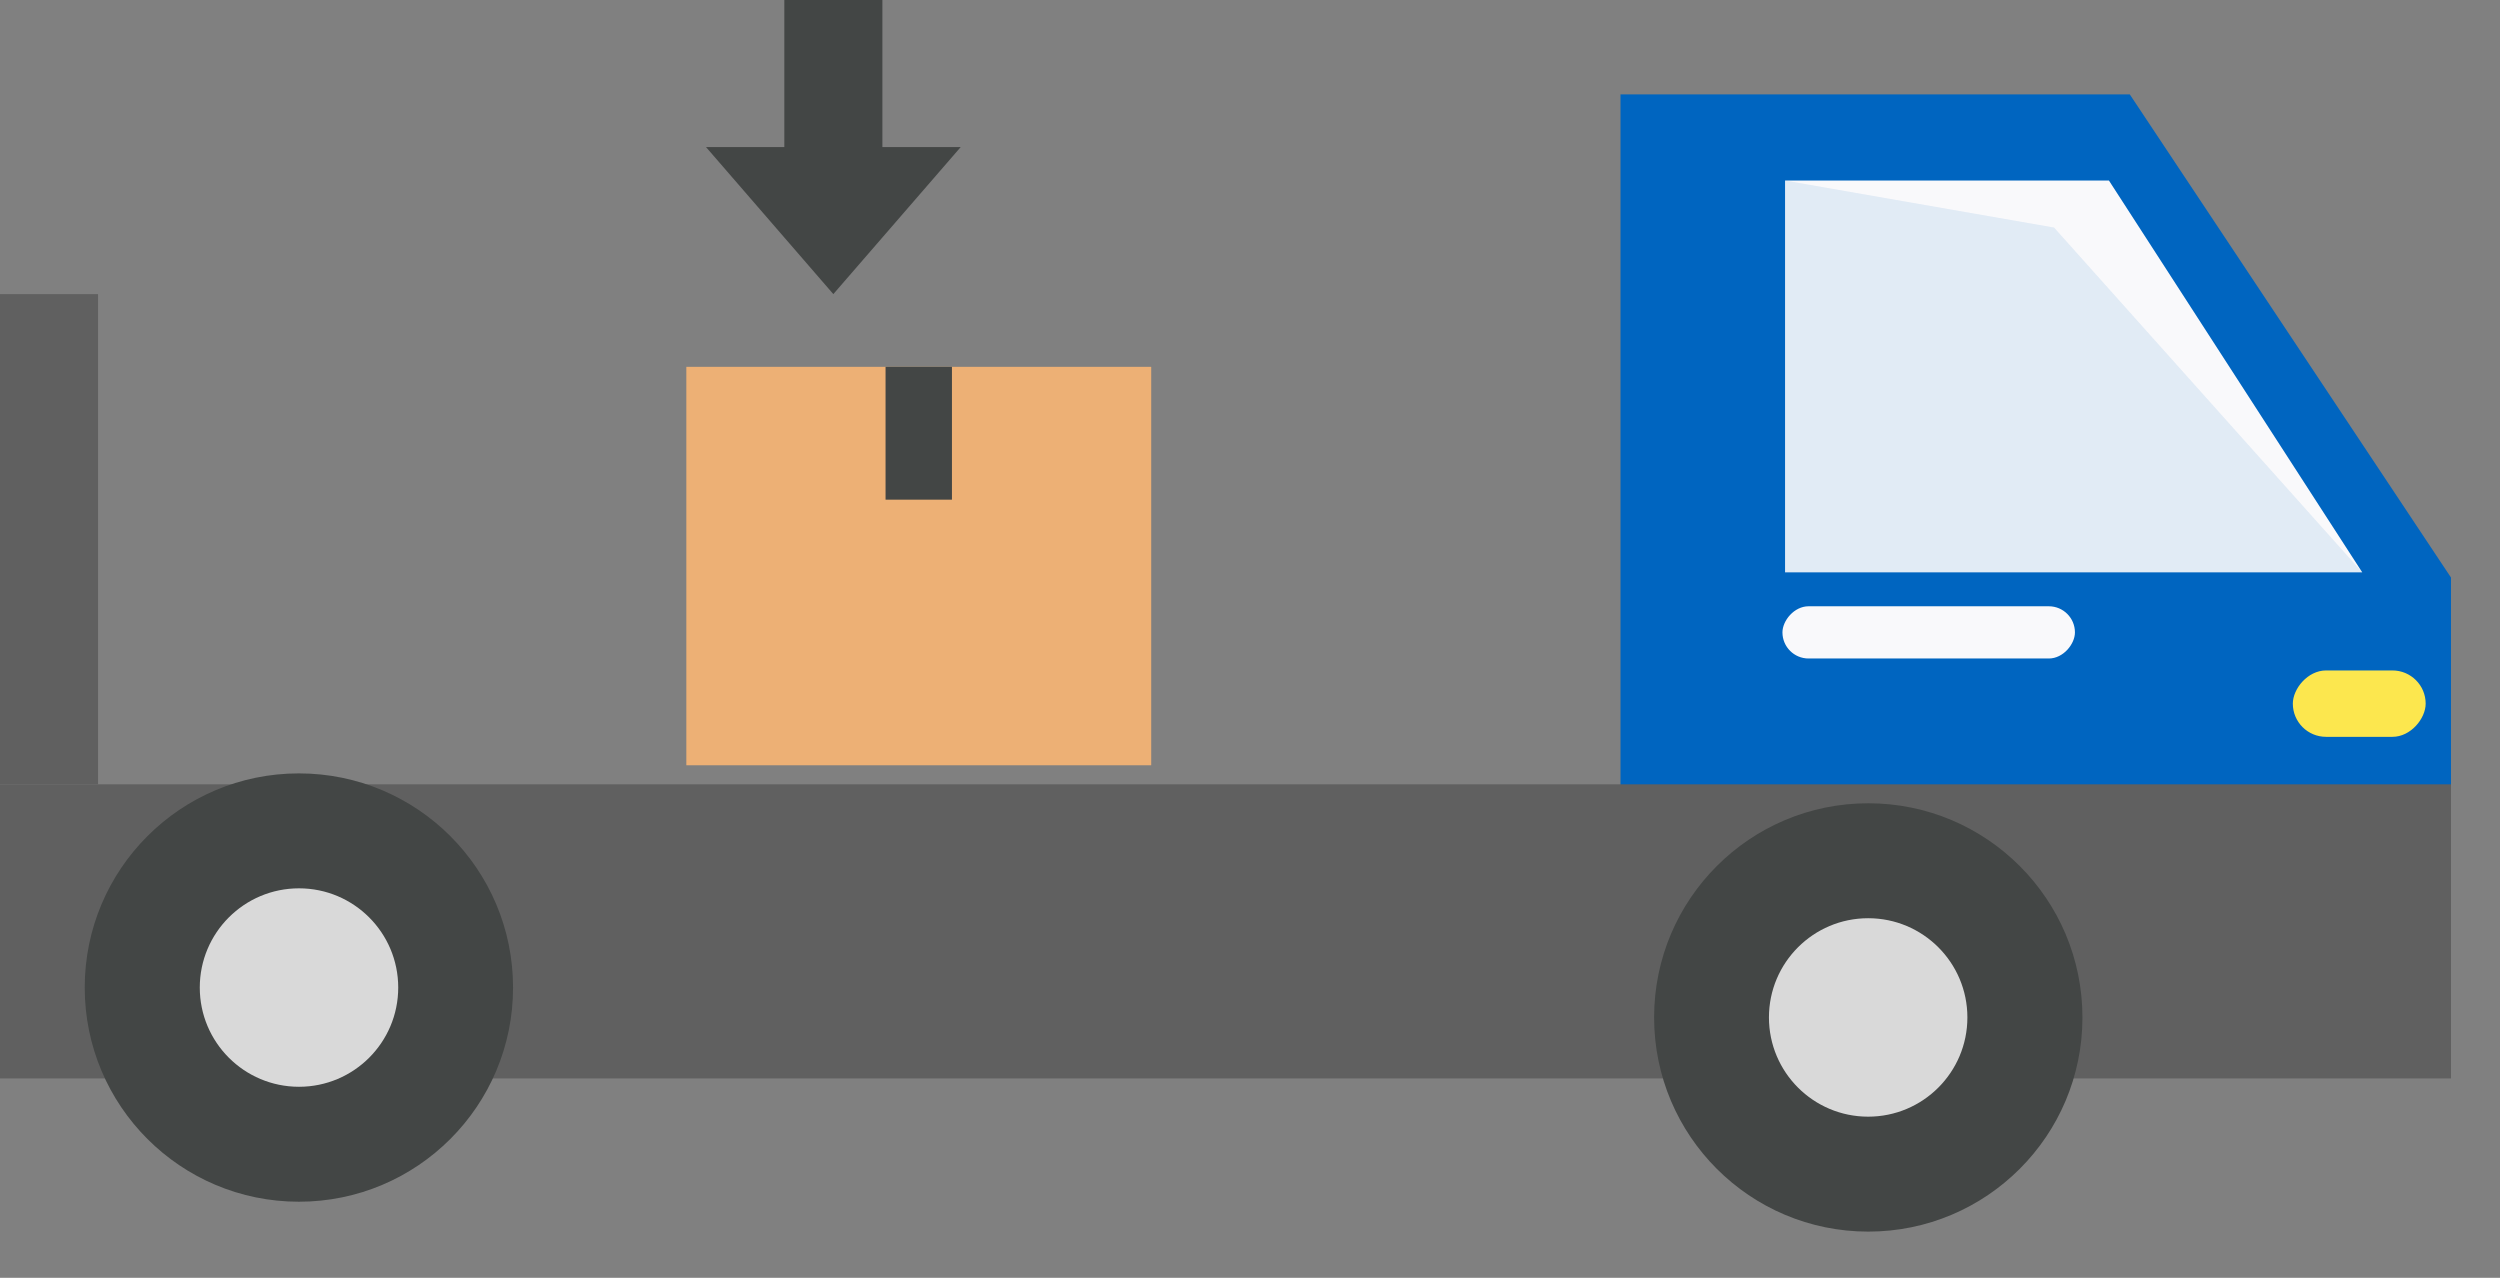 <svg width="45" height="23" viewBox="0 0 45 23" fill="none" xmlns="http://www.w3.org/2000/svg">
<rect x="0" y="0" width="45" height="23" fill="#808080" stroke="none"/>
<path d="M0 5.294H1.765V14.118H0V5.294Z" fill="#606060"/>
<ellipse rx="0.141" ry="0.658" transform="matrix(-1 0 0 1 29.685 17.776)" fill="#D9D9D9"/>
<rect width="8.368" height="7.172" transform="matrix(-1 0 0 1 20.722 6.603)" fill="#EDB075"/>
<rect width="1.195" height="2.391" transform="matrix(1 8.74228e-08 8.74228e-08 -1 15.94 8.994)" fill="#434645"/>
<path d="M29.169 1.699H38.336L44.118 10.396V16.131H29.169V1.699Z" fill="#0065C0"/>
<path d="M32.131 3.25H37.961L42.52 10.302H32.131V3.25Z" fill="#F9F9FB"/>
<path opacity="0.1" d="M32.131 3.25L36.973 4.096L42.52 10.302H32.131V3.25Z" fill="#0065C0"/>
<rect width="44.118" height="5.294" transform="matrix(-1 0 0 1 44.118 14.118)" fill="#606060"/>
<circle r="3.855" transform="matrix(-1 0 0 1 33.629 18.314)" fill="#434645"/>
<circle r="1.786" transform="matrix(-1 0 0 1 33.627 18.314)" fill="#D9D9D9"/>
<circle r="3.855" transform="matrix(-1 0 0 1 5.38 17.776)" fill="#434645"/>
<circle r="1.786" transform="matrix(-1 0 0 1 5.382 17.776)" fill="#D9D9D9"/>
<rect width="5.265" height="0.94" rx="0.47" transform="matrix(-1 0 0 1 37.349 10.913)" fill="#F9F9FB"/>
<rect width="2.391" height="1.195" rx="0.598" transform="matrix(-1 0 0 1 43.662 12.068)" fill="#FCE74E"/>
<rect x="14.118" width="1.765" height="3.529" fill="#434645"/>
<path d="M15 5.294L12.708 2.647L17.293 2.647L15 5.294Z" fill="#434645"/>
</svg>

